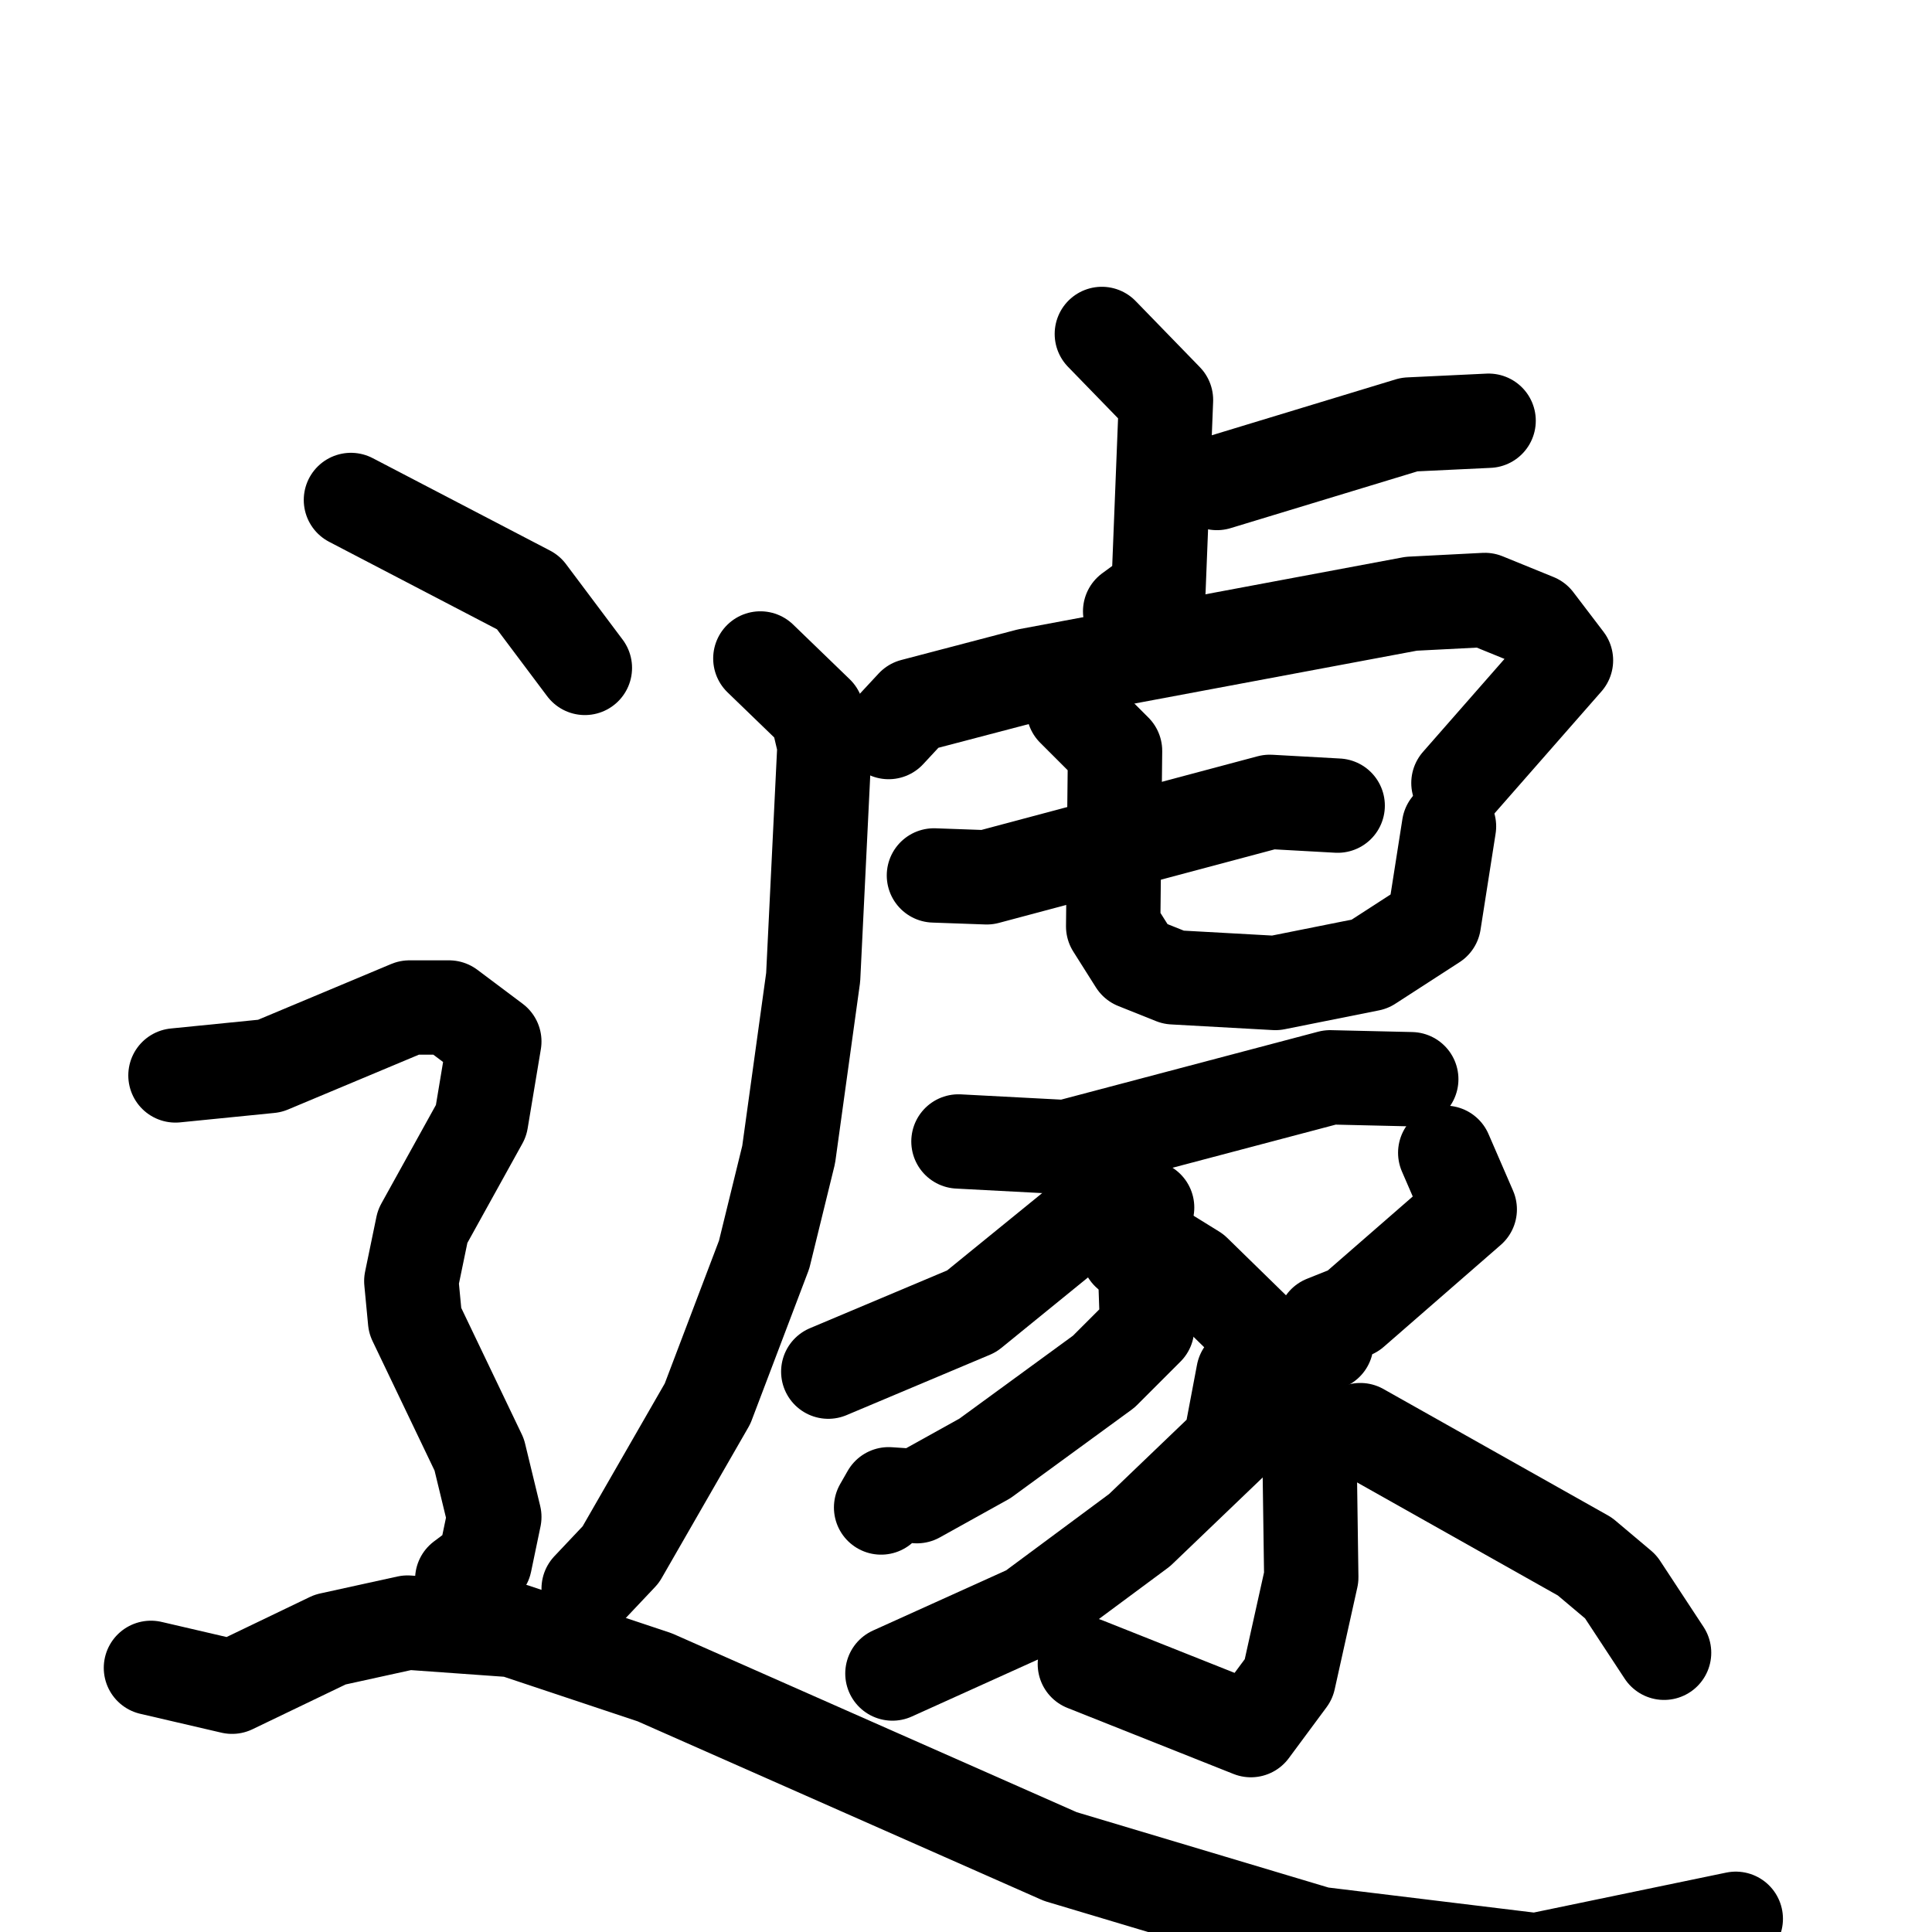 <svg xmlns="http://www.w3.org/2000/svg" viewBox="0 0 1024 1024">
  <g style="fill:none;stroke:#000000;stroke-width:50;stroke-linecap:round;stroke-linejoin:round;" transform="scale(1, 1) translate(0, 0)">
    <path d="M 584.0,177.0 L 618.0,212.0 L 614.0,313.0 L 599.0,324.0"/>
    <path d="M 645.0,256.0 L 747.0,225.0 L 789.0,223.0"/>
    <path d="M 471.0,388.0 L 484.0,374.0 L 545.0,358.0 L 748.0,320.0 L 787.0,318.0 L 814.0,329.0 L 830.0,350.0 L 773.0,415.0"/>
    <path d="M 403.0,349.0 L 433.0,378.0 L 437.0,395.0 L 431.0,518.0 L 418.0,612.0 L 405.0,665.0 L 375.0,744.0 L 329.0,824.0 L 312.0,842.0"/>
    <path d="M 495.0,464.0 L 523.0,465.0 L 673.0,425.0 L 709.0,427.0"/>
    <path d="M 569.0,376.0 L 591.0,398.0 L 590.0,491.0 L 602.0,510.0 L 622.0,518.0 L 676.0,521.0 L 726.0,511.0 L 760.0,489.0 L 768.0,438.0"/>
    <path d="M 508.0,605.0 L 565.0,608.0 L 705.0,571.0 L 748.0,572.0"/>
    <path d="M 608.0,640.0 L 596.0,638.0 L 574.0,647.0 L 515.0,695.0 L 439.0,727.0"/>
    <path d="M 598.0,664.0 L 612.0,661.0 L 633.0,674.0 L 676.0,716.0 L 694.0,765.0 L 695.0,836.0 L 683.0,890.0 L 663.0,917.0 L 575.0,882.0"/>
    <path d="M 607.0,675.0 L 608.0,704.0 L 585.0,727.0 L 522.0,773.0 L 486.0,793.0 L 471.0,792.0 L 467.0,799.0"/>
    <path d="M 659.0,728.0 L 652.0,765.0 L 604.0,811.0 L 546.0,854.0 L 473.0,887.0"/>
    <path d="M 766.0,611.0 L 779.0,641.0 L 717.0,695.0 L 702.0,701.0 L 703.0,712.0"/>
    <path d="M 721.0,758.0 L 840.0,825.0 L 859.0,841.0 L 882.0,876.0"/>
    <path d="M 186.0,265.0 L 280.0,314.0 L 310.0,354.0"/>
    <path d="M 93.0,570.0 L 143.0,565.0 L 217.0,534.0 L 238.0,534.0 L 262.0,552.0 L 255.0,594.0 L 224.0,650.0 L 218.0,679.0 L 220.0,700.0 L 254.0,771.0 L 262.0,804.0 L 257.0,828.0 L 245.0,837.0"/>
    <path d="M 80.0,884.0 L 123.0,894.0 L 175.0,869.0 L 216.0,860.0 L 272.0,864.0 L 347.0,889.0 L 562.0,984.0 L 699.0,1025.0 L 814.0,1039.0 L 920.0,1017.0"/>
  </g>
</svg>

